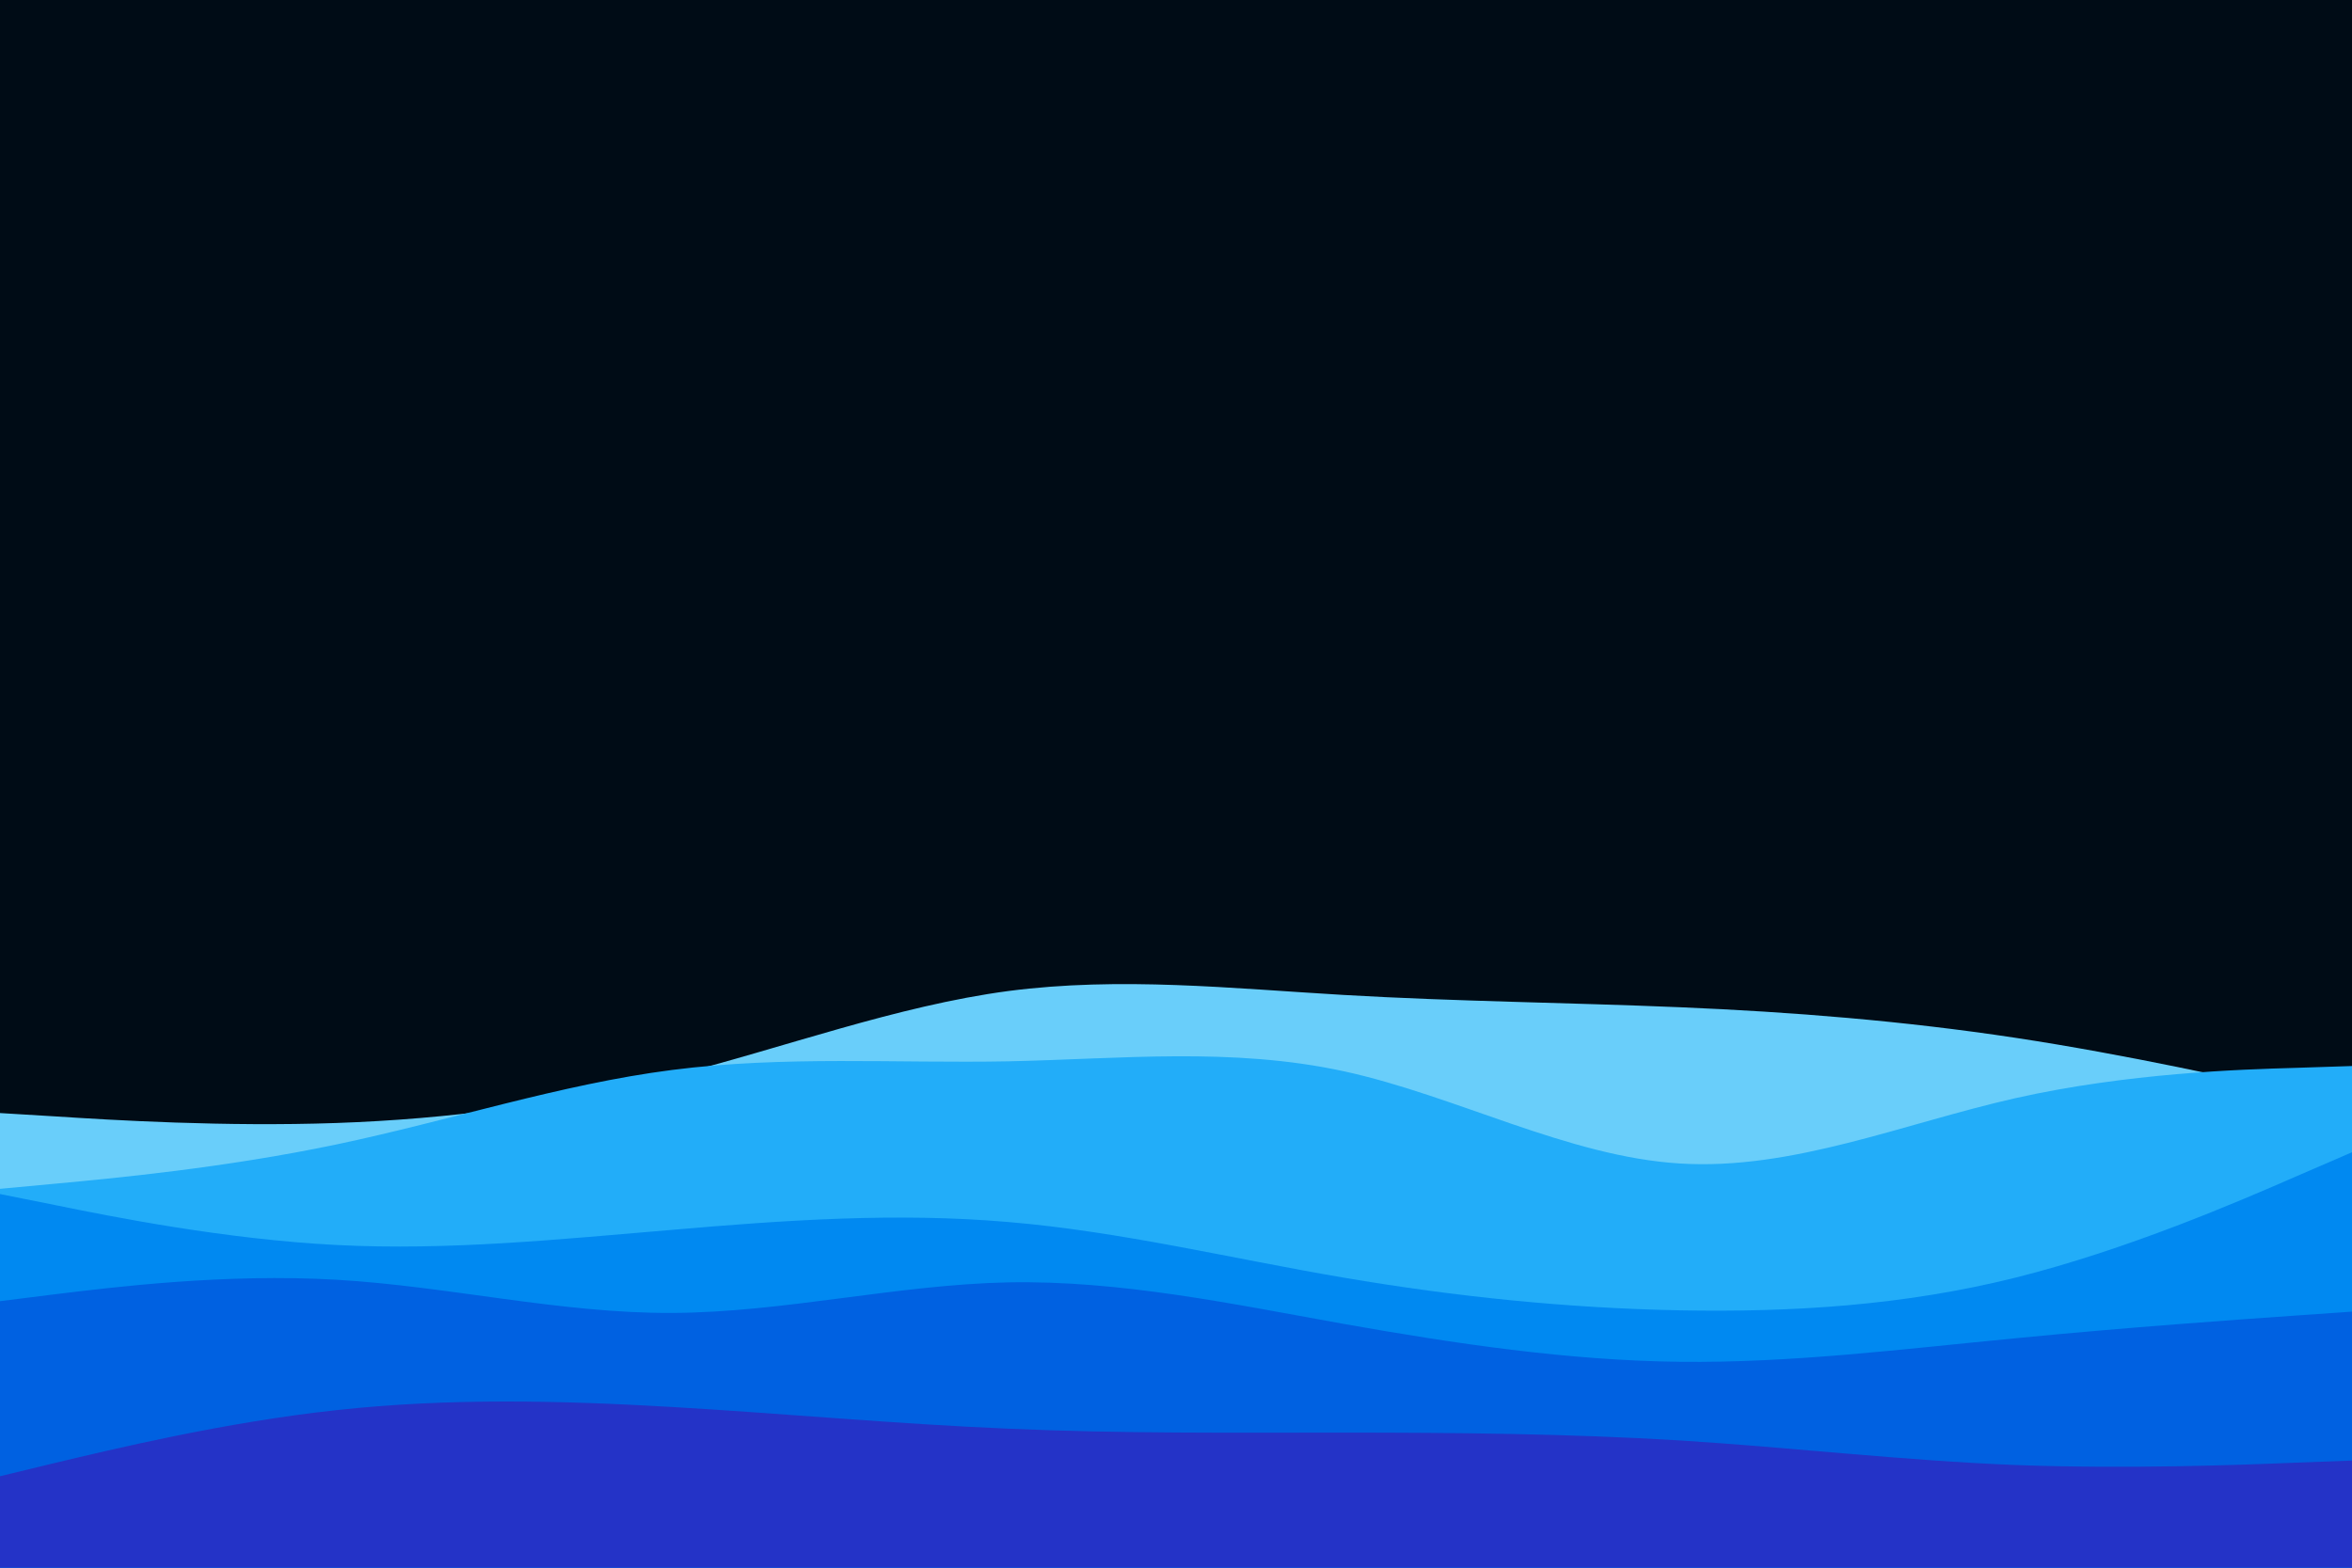 <svg id="visual" viewBox="0 0 900 600" width="900" height="600" xmlns="http://www.w3.org/2000/svg" xmlns:xlink="http://www.w3.org/1999/xlink" version="1.1"><rect x="0" y="0" width="900" height="600" fill="#000c16"></rect><path d="M0 426L21.5 427.3C43 428.7 86 431.3 128.8 429.8C171.7 428.3 214.3 422.7 257.2 411.8C300 401 343 385 385.8 379.3C428.7 373.7 471.3 378.3 514.2 380.8C557 383.3 600 383.7 642.8 385.5C685.7 387.3 728.3 390.7 771.2 397.2C814 403.7 857 413.3 878.5 418.2L900 423L900 601L878.5 601C857 601 814 601 771.2 601C728.3 601 685.7 601 642.8 601C600 601 557 601 514.2 601C471.3 601 428.7 601 385.8 601C343 601 300 601 257.2 601C214.3 601 171.7 601 128.8 601C86 601 43 601 21.5 601L0 601Z" fill="#69cefa"></path><path d="M0 455L21.5 453C43 451 86 447 128.8 438C171.7 429 214.3 415 257.2 409.5C300 404 343 407 385.8 406.2C428.7 405.3 471.3 400.7 514.2 410C557 419.3 600 442.7 642.8 445.3C685.7 448 728.3 430 771.2 420.3C814 410.7 857 409.3 878.5 408.7L900 408L900 601L878.5 601C857 601 814 601 771.2 601C728.3 601 685.7 601 642.8 601C600 601 557 601 514.2 601C471.3 601 428.7 601 385.8 601C343 601 300 601 257.2 601C214.3 601 171.7 601 128.8 601C86 601 43 601 21.5 601L0 601Z" fill="#22adf9"></path><path d="M0 457L21.5 461.3C43 465.7 86 474.3 128.8 476.5C171.7 478.7 214.3 474.3 257.2 470.7C300 467 343 464 385.8 467.7C428.7 471.3 471.3 481.7 514.2 489C557 496.3 600 500.7 642.8 501.5C685.7 502.3 728.3 499.7 771.2 489C814 478.3 857 459.7 878.5 450.3L900 441L900 601L878.5 601C857 601 814 601 771.2 601C728.3 601 685.7 601 642.8 601C600 601 557 601 514.2 601C471.3 601 428.7 601 385.8 601C343 601 300 601 257.2 601C214.3 601 171.7 601 128.8 601C86 601 43 601 21.5 601L0 601Z" fill="#0089f1"></path><path d="M0 498L21.5 495.3C43 492.7 86 487.3 128.8 489.8C171.7 492.3 214.3 502.7 257.2 502.5C300 502.3 343 491.7 385.8 490.8C428.7 490 471.3 499 514.2 506.7C557 514.3 600 520.7 642.8 521.2C685.7 521.7 728.3 516.3 771.2 512.2C814 508 857 505 878.5 503.5L900 502L900 601L878.5 601C857 601 814 601 771.2 601C728.3 601 685.7 601 642.8 601C600 601 557 601 514.2 601C471.3 601 428.7 601 385.8 601C343 601 300 601 257.2 601C214.3 601 171.7 601 128.8 601C86 601 43 601 21.5 601L0 601Z" fill="#0061e1"></path><path d="M0 565L21.5 559.8C43 554.7 86 544.3 128.8 539.7C171.7 535 214.3 536 257.2 538.5C300 541 343 545 385.8 546.8C428.7 548.7 471.3 548.3 514.2 548.3C557 548.3 600 548.7 642.8 551.3C685.7 554 728.3 559 771.2 560.7C814 562.3 857 560.7 878.5 559.8L900 559L900 601L878.5 601C857 601 814 601 771.2 601C728.3 601 685.7 601 642.8 601C600 601 557 601 514.2 601C471.3 601 428.7 601 385.8 601C343 601 300 601 257.2 601C214.3 601 171.7 601 128.8 601C86 601 43 601 21.5 601L0 601Z" fill="#2433c7"></path></svg>